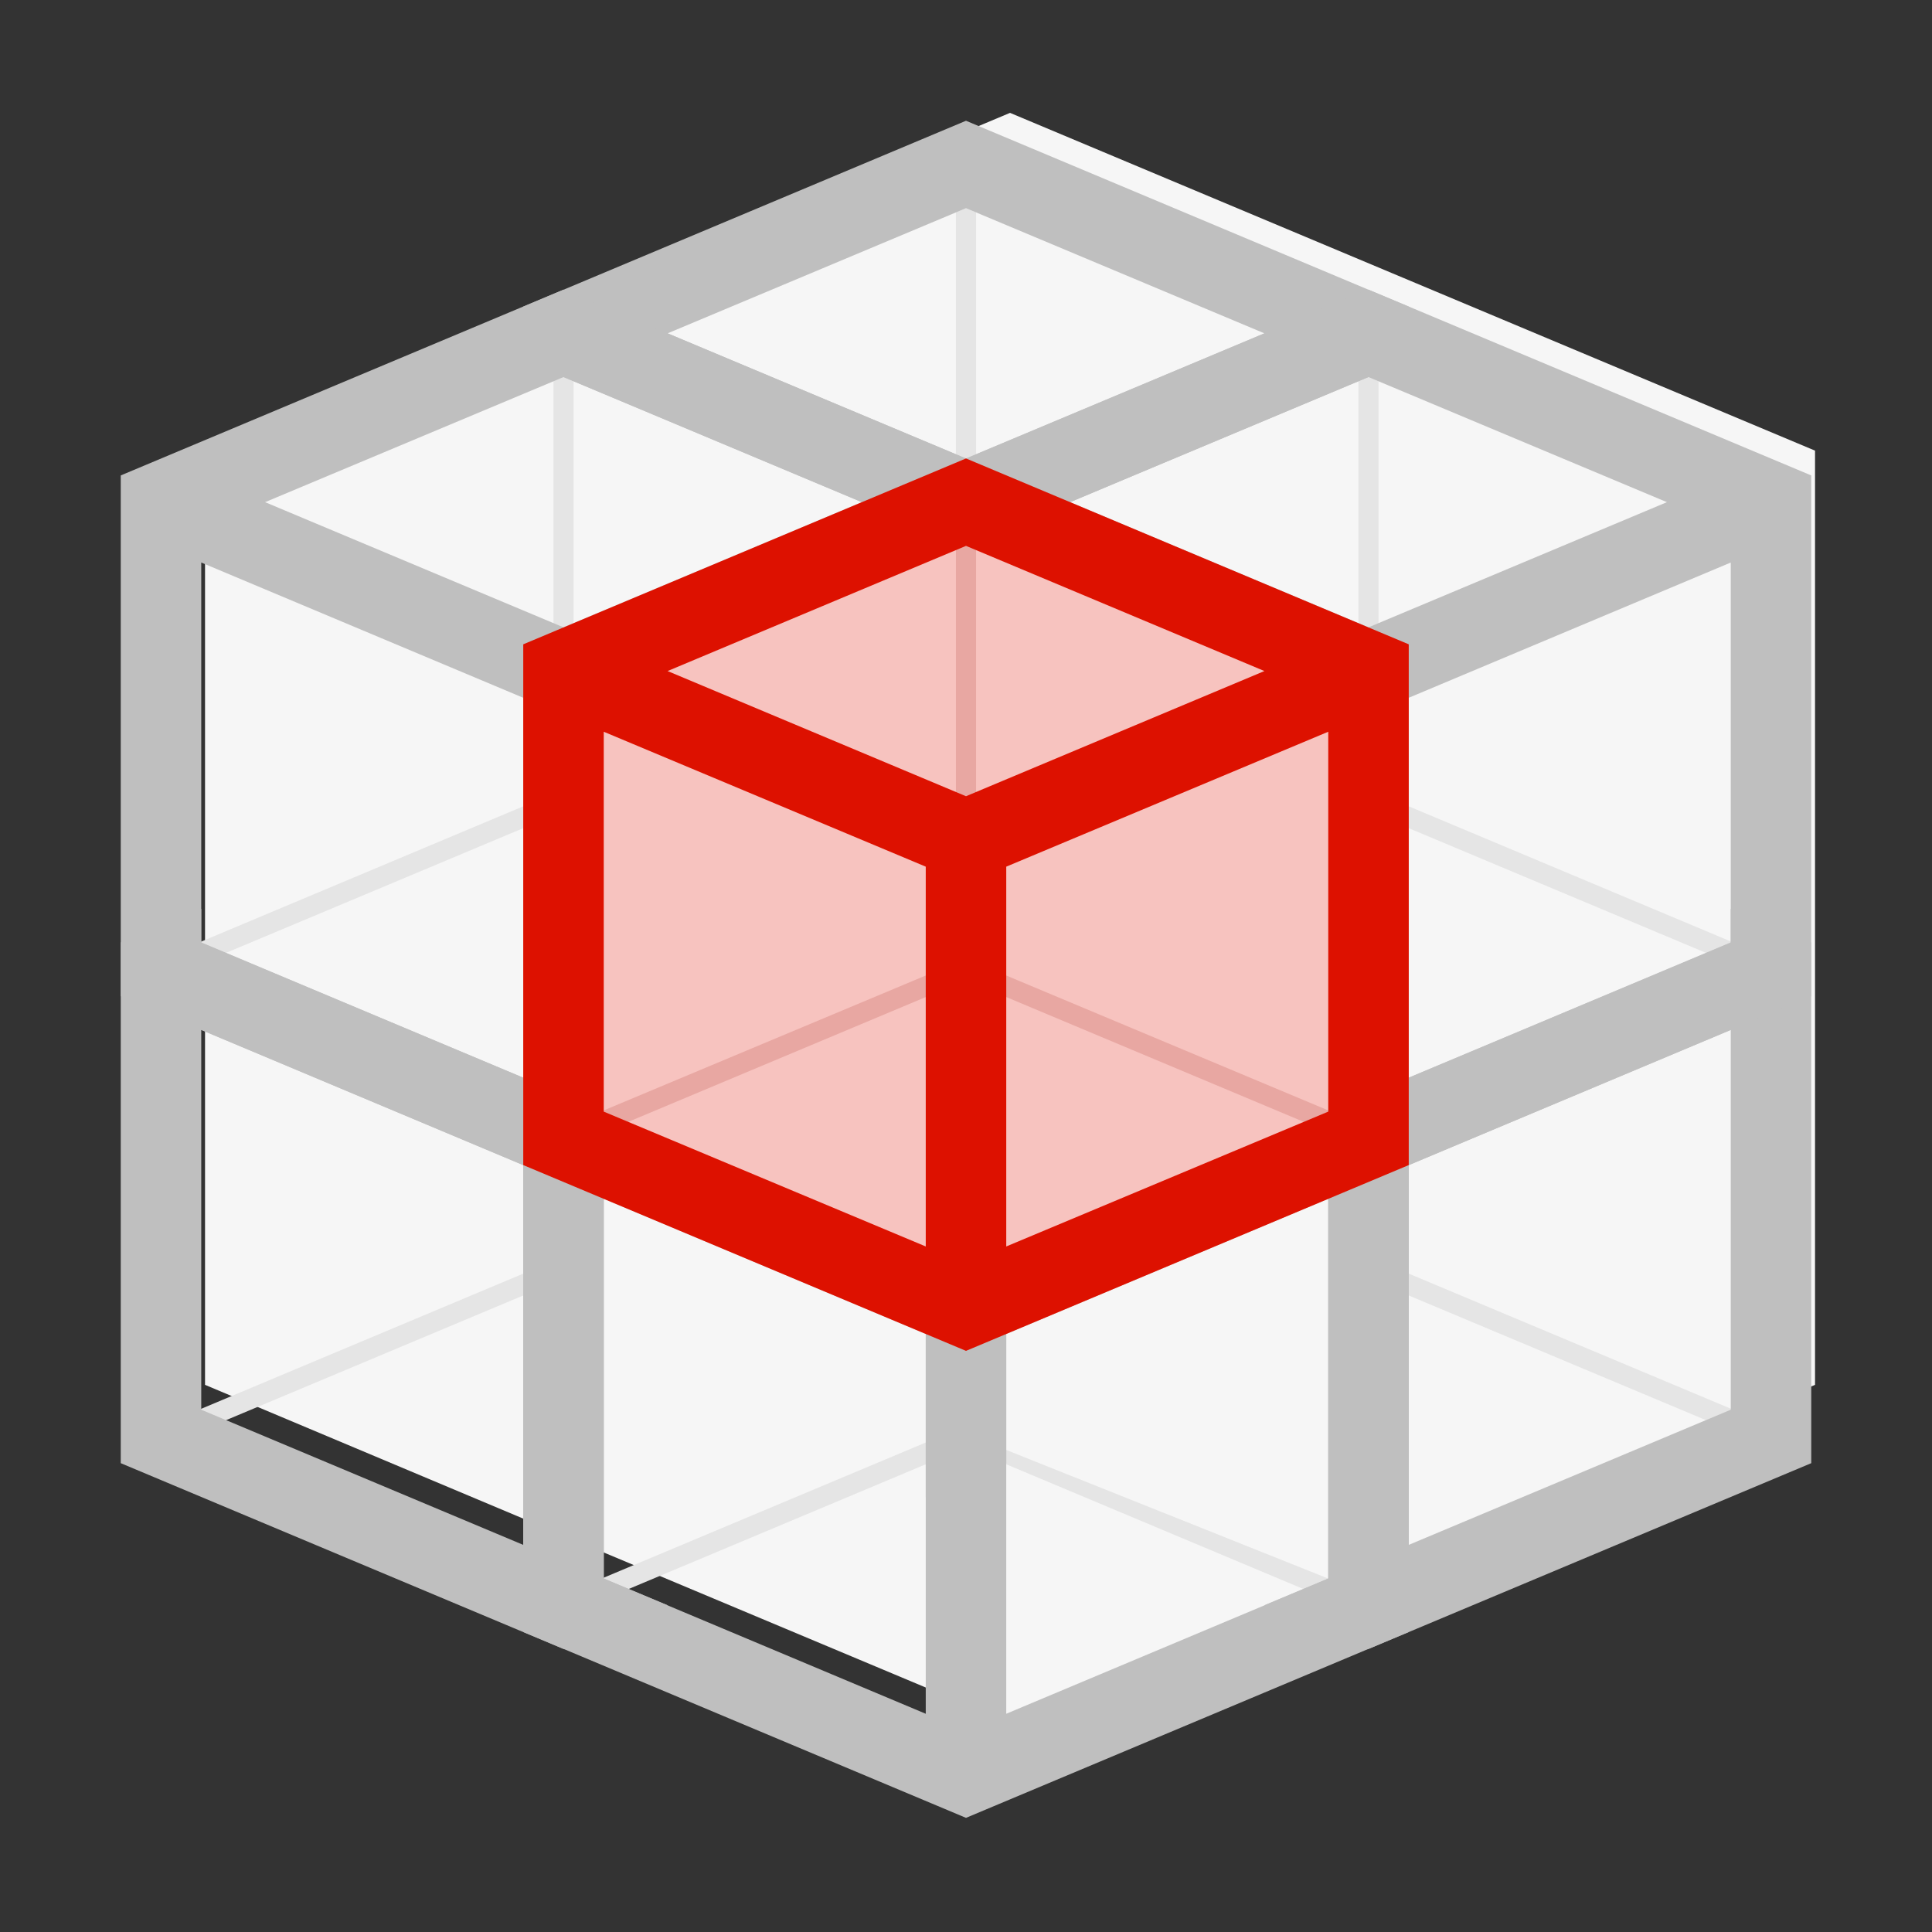 <?xml version="1.0" encoding="UTF-8"?>
<svg xmlns="http://www.w3.org/2000/svg" xmlns:xlink="http://www.w3.org/1999/xlink" width="24pt" height="24pt" viewBox="0 0 24 24" version="1.1">
<rect x="0" y="0" width="24" height="24" fill="#333333" stroke="none"/>
<g id="surface11">
<path style=" stroke:none;fill-rule:evenodd;fill:rgb(96.1%,96.1%,96.1%);fill-opacity:1;" d="M 12.547 1.402 L 2.547 5.598 L 2.547 17.203 L 7.547 19.305 L 12.547 21.402 L 17.547 19.305 L 22.547 17.203 L 22.547 5.598 Z M 12.547 1.402 "/>
<path style=" stroke:none;fill-rule:evenodd;fill:rgb(89.799%,89.799%,89.799%);fill-opacity:1;" d="M 17.125 15.664 L 17.125 9.941 L 16.875 9.941 L 16.875 15.664 L 17 15.883 L 21.953 17.961 L 22.051 17.73 Z M 17.125 15.664 "/>
<path style=" stroke:none;fill-rule:evenodd;fill:rgb(89.799%,89.799%,89.799%);fill-opacity:1;" d="M 7.125 15.664 L 7.125 9.941 L 6.875 9.941 L 6.875 15.664 L 1.953 17.73 L 2.047 17.961 L 7 15.883 Z M 7.125 15.664 "/>
<path style=" stroke:none;fill-rule:evenodd;fill:rgb(89.799%,89.799%,89.799%);fill-opacity:1;" d="M 11.875 17.762 L 6.953 19.828 L 7.047 20.059 L 12 17.98 L 16.953 20.059 L 17.047 19.828 Z M 11.875 17.762 "/>
<path style=" stroke:none;fill-rule:evenodd;fill:rgb(89.799%,89.799%,89.799%);fill-opacity:1;" d="M 17.125 9.859 L 17.125 4.141 L 16.875 4.141 L 16.875 9.859 L 17 10.078 L 21.953 12.156 L 22.051 11.926 Z M 17.125 9.859 "/>
<path style=" stroke:none;fill-rule:evenodd;fill:rgb(89.799%,89.799%,89.799%);fill-opacity:1;" d="M 7.125 9.859 L 7.125 4.141 L 6.875 4.141 L 6.875 9.859 L 1.953 11.926 L 2.047 12.156 L 7 10.078 Z M 7.125 9.859 "/>
<path style=" stroke:none;fill-rule:evenodd;fill:rgb(89.799%,89.799%,89.799%);fill-opacity:1;" d="M 11.875 2.637 L 11.875 5.645 L 12 5.695 L 12.125 5.645 L 12.125 2.637 L 12 2.586 Z M 11.875 2.637 "/>
<path style=" stroke:none;fill-rule:evenodd;fill:rgb(74.9%,74.9%,74.9%);fill-opacity:1;" d="M 8.293 4.141 L 12 2.586 L 15.707 4.141 L 12 5.695 Z M 17.5 4.473 L 17.5 3.809 L 12 1.5 L 6.5 3.809 L 6.5 4.473 L 12 6.781 C 12 6.781 15.699 5.227 17.5 4.473 Z M 17.5 4.473 "/>
<path style=" stroke:none;fill-rule:evenodd;fill:rgb(74.9%,74.9%,74.9%);fill-opacity:1;" d="M 11.5 15.484 L 11.5 18.598 L 12.5 18.176 L 12.5 15.484 L 12 15.695 Z M 11.5 15.484 "/>
<path style=" stroke:none;fill-rule:evenodd;fill:rgb(74.9%,74.9%,74.9%);fill-opacity:1;" d="M 21.5 17.512 L 17.5 19.191 L 17.5 14.473 L 21.5 12.793 Z M 21.5 11.289 L 21.5 11.707 L 17 13.598 L 16.5 13.387 L 16.5 13.805 L 15.707 14.141 L 16.5 14.473 L 16.5 19.609 L 15.707 19.941 L 17 20.484 L 22.5 18.176 L 22.5 11.707 Z M 21.5 11.289 "/>
<path style=" stroke:none;fill-rule:evenodd;fill:rgb(74.9%,74.9%,74.9%);fill-opacity:1;" d="M 6.5 19.191 L 2.5 17.512 L 2.5 12.793 L 6.5 14.473 Z M 7.5 14.891 L 7.5 14.473 L 8.293 14.137 L 7.5 13.805 L 7.5 13.387 L 7 13.598 L 2.5 11.711 L 2.5 11.289 L 1.5 11.707 L 1.5 18.176 L 7 20.484 L 8.293 19.941 L 7.5 19.609 Z M 7.5 14.891 "/>
<path style=" stroke:none;fill-rule:evenodd;fill:rgb(74.9%,74.9%,74.9%);fill-opacity:1;" d="M 3.293 6.238 L 7 4.684 L 10.707 6.238 L 7 7.793 Z M 6.5 13.387 L 2.5 11.707 L 2.5 6.988 L 6.5 8.668 Z M 7.5 13.809 L 7.5 8.668 L 12 6.781 L 12.5 6.988 L 12.5 5.906 L 7 3.598 L 1.5 5.906 L 1.5 12.375 L 7 14.684 L 8.293 14.141 Z M 7.5 13.809 "/>
<path style=" stroke:none;fill-rule:evenodd;fill:rgb(74.9%,74.9%,74.9%);fill-opacity:1;" d="M 21.5 11.711 L 17.5 13.387 L 17.5 8.668 L 21.5 6.988 Z M 13.293 6.238 L 17 4.684 L 20.707 6.238 L 17 7.793 Z M 17 3.598 L 11.5 5.906 L 11.5 6.988 L 12 6.781 L 16.5 8.668 L 16.5 13.805 L 15.707 14.141 L 17 14.684 L 22.5 12.375 L 22.5 5.906 Z M 17 3.598 "/>
<path style=" stroke:none;fill-rule:evenodd;fill:rgb(74.9%,74.9%,74.9%);fill-opacity:1;" d="M 16.5 19.609 L 12.5 21.289 L 12.5 16.57 L 16.5 14.891 Z M 11.5 21.289 L 7.5 19.609 L 7.5 14.891 L 11.5 16.57 Z M 16.5 13.387 L 16.5 13.805 L 12 15.695 L 8.293 14.137 L 7.5 13.805 L 7.5 13.387 L 6.5 13.805 L 6.5 20.273 L 12 22.582 L 17.5 20.273 L 17.5 13.805 Z M 16.5 13.387 "/>
<path style=" stroke:none;fill-rule:evenodd;fill:rgb(96.5%,76.5%,74.9%);fill-opacity:1;" d="M 12 6.34 L 16.945 8.414 L 16.945 14.062 L 12 16.137 L 7.055 14.062 L 7.055 8.414 Z M 12 6.34 "/>
<path style=" stroke:none;fill-rule:evenodd;fill:rgb(91%,65.499%,63.5%);fill-opacity:1;" d="M 12.125 6.238 L 11.875 6.238 L 11.875 11.961 L 6.953 14.023 L 7.047 14.254 L 12 12.176 L 16.953 14.254 L 17.047 14.023 L 12.125 11.961 Z M 12.125 6.238 "/>
<path style=" stroke:none;fill-rule:evenodd;fill:rgb(86.7%,6.7%,0%);fill-opacity:1;" d="M 12.5 15.484 L 12.5 10.766 L 16.5 9.09 L 16.5 13.809 Z M 7.5 9.09 L 11.5 10.766 L 11.5 15.484 L 7.5 13.809 Z M 15.707 8.336 L 12 9.891 L 8.293 8.336 L 12 6.781 Z M 12 5.695 L 6.5 8.004 L 6.5 14.473 L 12 16.781 L 17.5 14.473 L 17.5 8.004 Z M 12 5.695 "/>
</g>
</svg>
